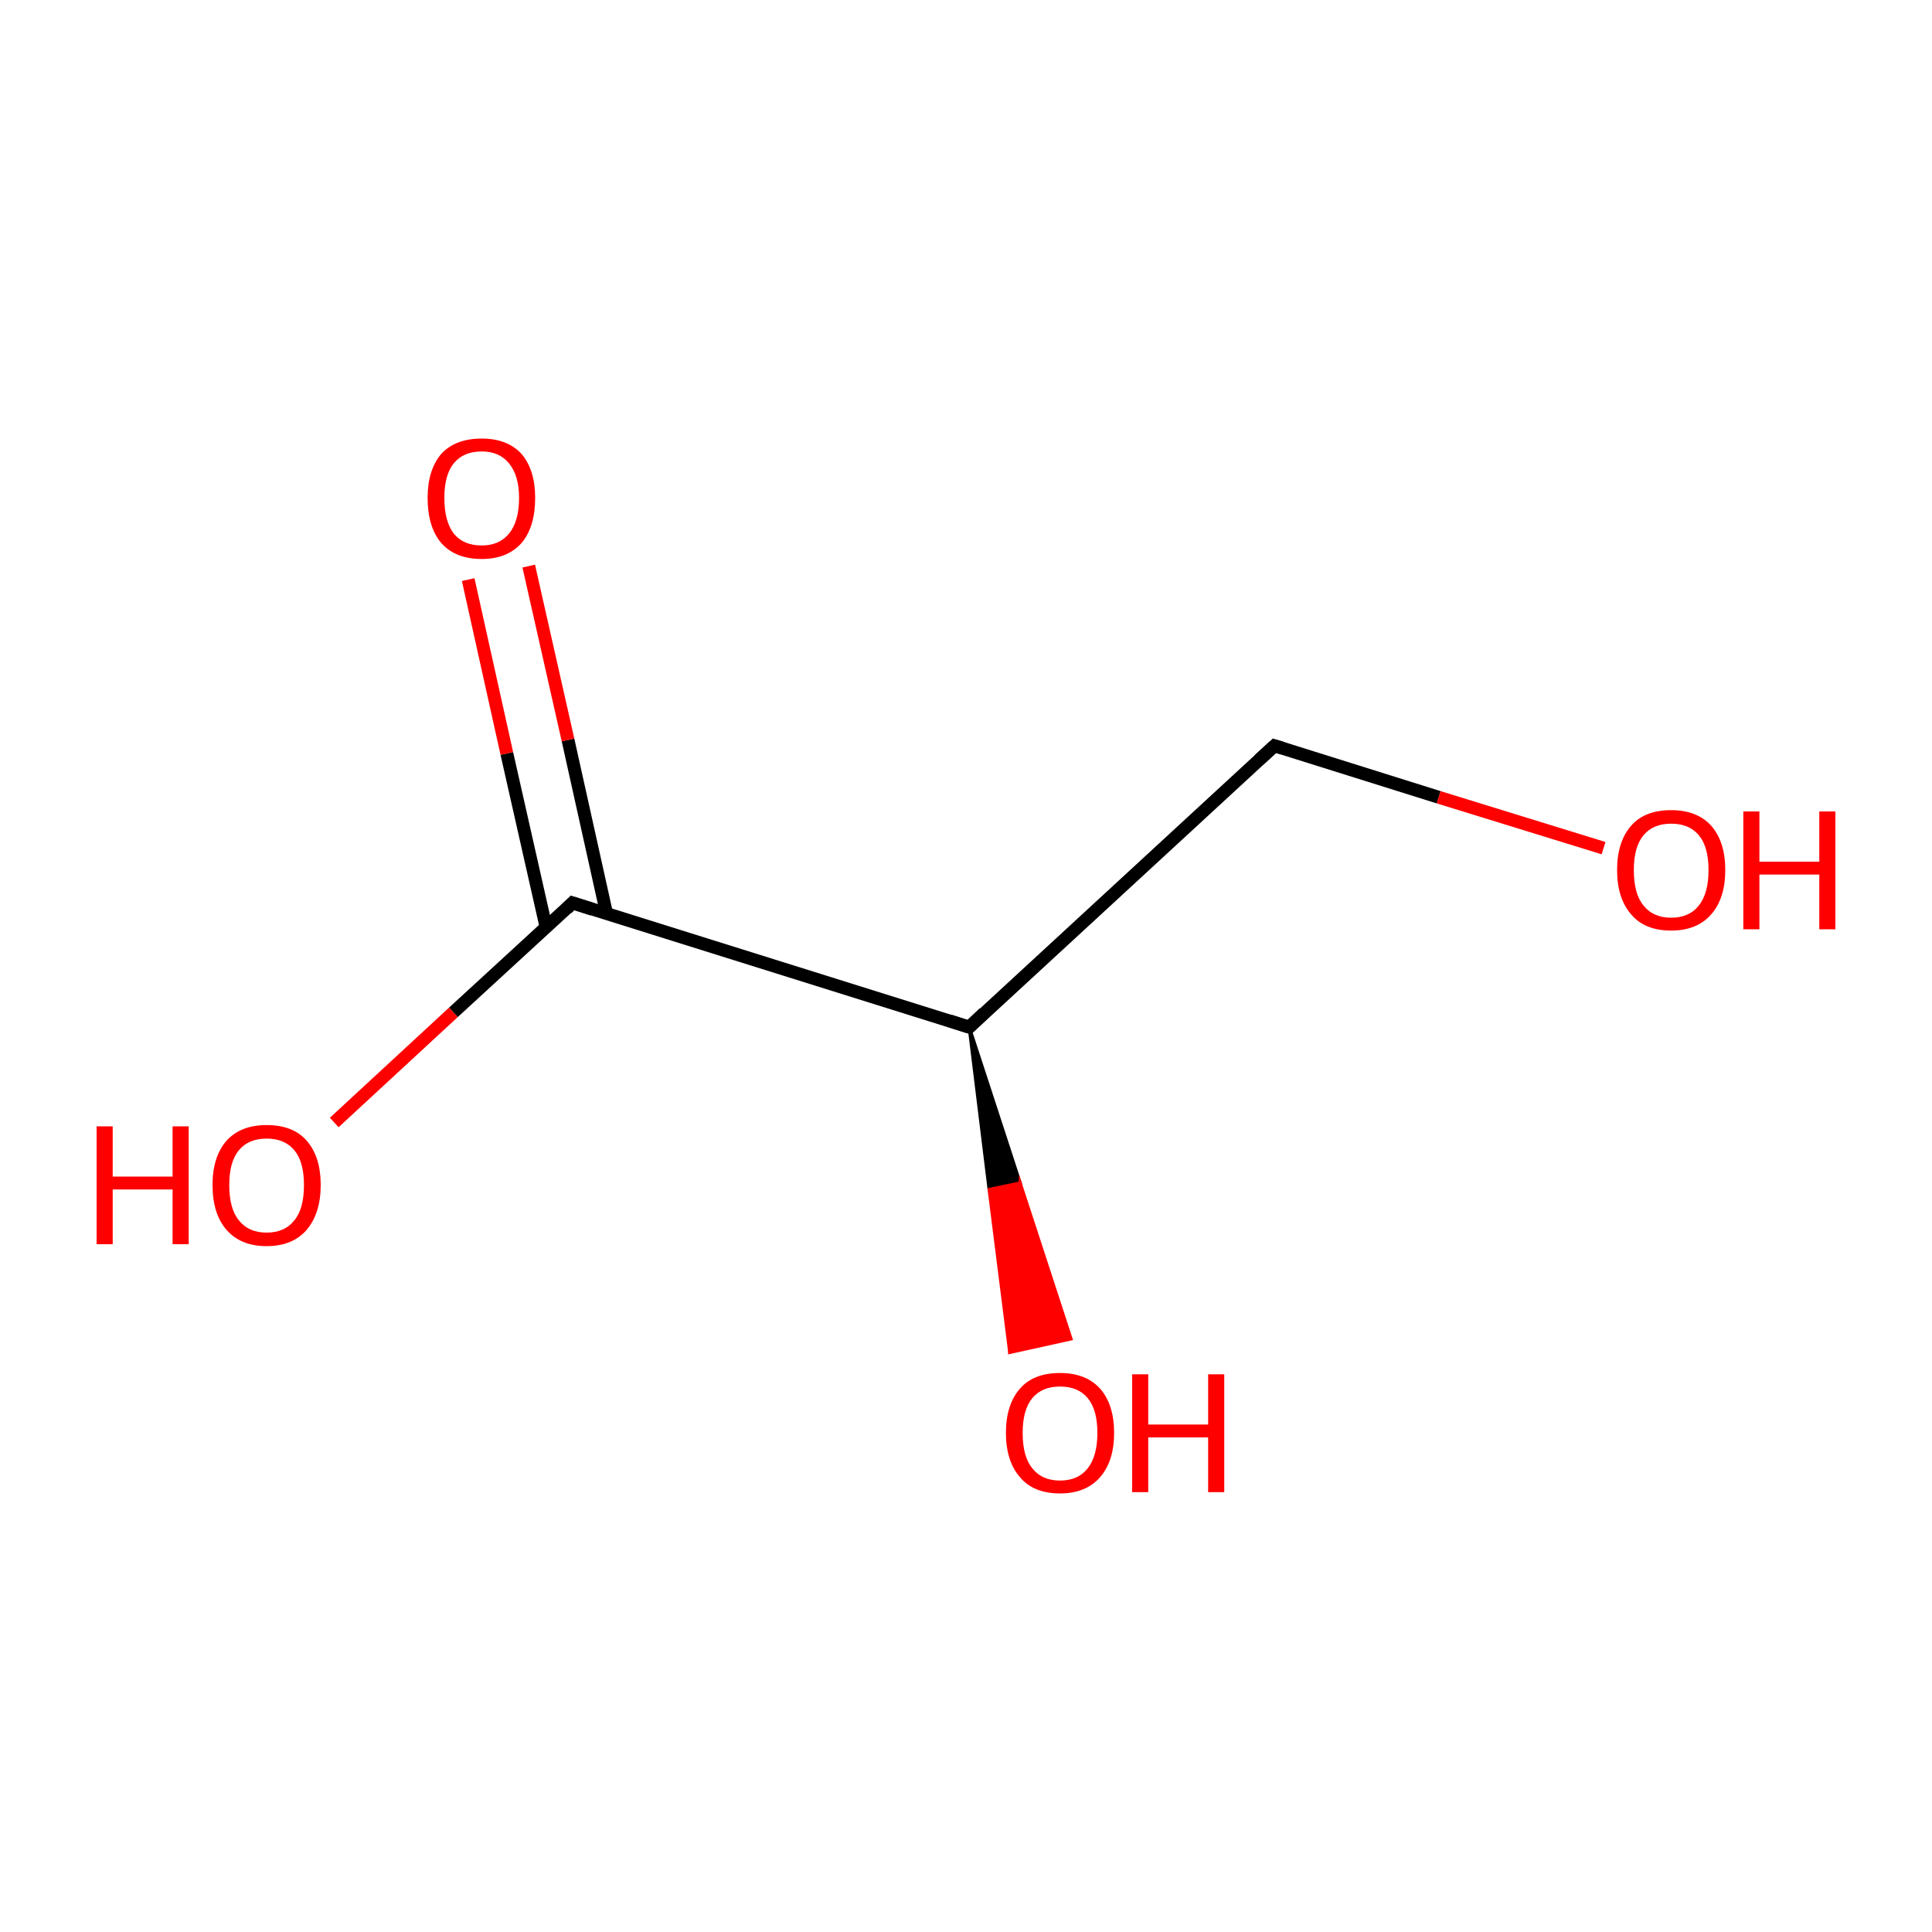 <?xml version='1.0' encoding='iso-8859-1'?>
<svg version='1.1' baseProfile='full'
              xmlns='http://www.w3.org/2000/svg'
                      xmlns:rdkit='http://www.rdkit.org/xml'
                      xmlns:xlink='http://www.w3.org/1999/xlink'
                  xml:space='preserve'
width='300px' height='300px' viewBox='0 0 300 300'>
<!-- END OF HEADER -->
<rect style='opacity:1.0;fill:#FFFFFF;stroke:none' width='300.0' height='300.0' x='0.0' y='0.0'> </rect>
<path class='bond-0 atom-0 atom-1' d='M 197.9,115.8 L 150.5,159.5' style='fill:none;fill-rule:evenodd;stroke:#000000;stroke-width:2.0px;stroke-linecap:butt;stroke-linejoin:miter;stroke-opacity:1' />
<path class='bond-1 atom-1 atom-2' d='M 150.5,159.5 L 88.9,140.2' style='fill:none;fill-rule:evenodd;stroke:#000000;stroke-width:2.0px;stroke-linecap:butt;stroke-linejoin:miter;stroke-opacity:1' />
<path class='bond-2 atom-2 atom-3' d='M 94.2,141.9 L 88.2,114.9' style='fill:none;fill-rule:evenodd;stroke:#000000;stroke-width:2.0px;stroke-linecap:butt;stroke-linejoin:miter;stroke-opacity:1' />
<path class='bond-2 atom-2 atom-3' d='M 88.2,114.9 L 82.1,87.9' style='fill:none;fill-rule:evenodd;stroke:#FF0000;stroke-width:2.0px;stroke-linecap:butt;stroke-linejoin:miter;stroke-opacity:1' />
<path class='bond-2 atom-2 atom-3' d='M 84.8,144.0 L 78.7,117.0' style='fill:none;fill-rule:evenodd;stroke:#000000;stroke-width:2.0px;stroke-linecap:butt;stroke-linejoin:miter;stroke-opacity:1' />
<path class='bond-2 atom-2 atom-3' d='M 78.7,117.0 L 72.7,90.0' style='fill:none;fill-rule:evenodd;stroke:#FF0000;stroke-width:2.0px;stroke-linecap:butt;stroke-linejoin:miter;stroke-opacity:1' />
<path class='bond-3 atom-2 atom-4' d='M 88.9,140.2 L 70.4,157.2' style='fill:none;fill-rule:evenodd;stroke:#000000;stroke-width:2.0px;stroke-linecap:butt;stroke-linejoin:miter;stroke-opacity:1' />
<path class='bond-3 atom-2 atom-4' d='M 70.4,157.2 L 51.9,174.3' style='fill:none;fill-rule:evenodd;stroke:#FF0000;stroke-width:2.0px;stroke-linecap:butt;stroke-linejoin:miter;stroke-opacity:1' />
<path class='bond-4 atom-1 atom-5' d='M 150.5,159.5 L 158.4,183.7 L 153.6,184.7 Z' style='fill:#000000;fill-rule:evenodd;fill-opacity:1;stroke:#000000;stroke-width:0.5px;stroke-linecap:butt;stroke-linejoin:miter;stroke-miterlimit:10;stroke-opacity:1;' />
<path class='bond-4 atom-1 atom-5' d='M 158.4,183.7 L 156.8,210.0 L 166.3,207.9 Z' style='fill:#FF0000;fill-rule:evenodd;fill-opacity:1;stroke:#FF0000;stroke-width:0.5px;stroke-linecap:butt;stroke-linejoin:miter;stroke-miterlimit:10;stroke-opacity:1;' />
<path class='bond-4 atom-1 atom-5' d='M 158.4,183.7 L 153.6,184.7 L 156.8,210.0 Z' style='fill:#FF0000;fill-rule:evenodd;fill-opacity:1;stroke:#FF0000;stroke-width:0.5px;stroke-linecap:butt;stroke-linejoin:miter;stroke-miterlimit:10;stroke-opacity:1;' />
<path class='bond-5 atom-0 atom-6' d='M 197.9,115.8 L 223.4,123.8' style='fill:none;fill-rule:evenodd;stroke:#000000;stroke-width:2.0px;stroke-linecap:butt;stroke-linejoin:miter;stroke-opacity:1' />
<path class='bond-5 atom-0 atom-6' d='M 223.4,123.8 L 249.0,131.7' style='fill:none;fill-rule:evenodd;stroke:#FF0000;stroke-width:2.0px;stroke-linecap:butt;stroke-linejoin:miter;stroke-opacity:1' />
<path d='M 195.5,118.0 L 197.9,115.8 L 199.2,116.2' style='fill:none;stroke:#000000;stroke-width:2.0px;stroke-linecap:butt;stroke-linejoin:miter;stroke-miterlimit:10;stroke-opacity:1;' />
<path d='M 152.8,157.3 L 150.5,159.5 L 147.4,158.5' style='fill:none;stroke:#000000;stroke-width:2.0px;stroke-linecap:butt;stroke-linejoin:miter;stroke-miterlimit:10;stroke-opacity:1;' />
<path d='M 92.0,141.2 L 88.9,140.2 L 88.0,141.1' style='fill:none;stroke:#000000;stroke-width:2.0px;stroke-linecap:butt;stroke-linejoin:miter;stroke-miterlimit:10;stroke-opacity:1;' />
<path class='atom-3' d='M 66.4 77.3
Q 66.4 73.0, 68.5 70.5
Q 70.7 68.1, 74.8 68.1
Q 78.8 68.1, 81.0 70.5
Q 83.1 73.0, 83.1 77.3
Q 83.1 81.8, 81.0 84.3
Q 78.8 86.8, 74.8 86.8
Q 70.7 86.8, 68.5 84.3
Q 66.4 81.8, 66.4 77.3
M 74.8 84.7
Q 77.5 84.7, 79.0 82.9
Q 80.6 81.0, 80.6 77.3
Q 80.6 73.8, 79.0 71.9
Q 77.5 70.1, 74.8 70.1
Q 72.0 70.1, 70.5 71.9
Q 69.0 73.7, 69.0 77.3
Q 69.0 81.0, 70.5 82.9
Q 72.0 84.7, 74.8 84.7
' fill='#FF0000'/>
<path class='atom-4' d='M 15.0 174.9
L 17.5 174.9
L 17.5 182.7
L 26.8 182.7
L 26.8 174.9
L 29.3 174.9
L 29.3 193.2
L 26.8 193.2
L 26.8 184.7
L 17.5 184.7
L 17.5 193.2
L 15.0 193.2
L 15.0 174.9
' fill='#FF0000'/>
<path class='atom-4' d='M 33.0 184.0
Q 33.0 179.6, 35.2 177.1
Q 37.4 174.7, 41.4 174.7
Q 45.5 174.7, 47.6 177.1
Q 49.8 179.6, 49.8 184.0
Q 49.8 188.4, 47.6 191.0
Q 45.4 193.5, 41.4 193.5
Q 37.4 193.5, 35.2 191.0
Q 33.0 188.5, 33.0 184.0
M 41.4 191.4
Q 44.2 191.4, 45.7 189.5
Q 47.2 187.7, 47.2 184.0
Q 47.2 180.4, 45.7 178.6
Q 44.2 176.8, 41.4 176.8
Q 38.6 176.8, 37.1 178.6
Q 35.6 180.4, 35.6 184.0
Q 35.6 187.7, 37.1 189.5
Q 38.6 191.4, 41.4 191.4
' fill='#FF0000'/>
<path class='atom-5' d='M 156.2 222.5
Q 156.2 218.1, 158.4 215.6
Q 160.5 213.2, 164.6 213.2
Q 168.6 213.2, 170.8 215.6
Q 173.0 218.1, 173.0 222.5
Q 173.0 226.9, 170.8 229.4
Q 168.6 231.9, 164.6 231.9
Q 160.5 231.9, 158.4 229.4
Q 156.2 226.9, 156.2 222.5
M 164.6 229.9
Q 167.4 229.9, 168.9 228.0
Q 170.4 226.1, 170.4 222.5
Q 170.4 218.9, 168.9 217.1
Q 167.4 215.3, 164.6 215.3
Q 161.8 215.3, 160.3 217.1
Q 158.8 218.9, 158.8 222.5
Q 158.8 226.2, 160.3 228.0
Q 161.8 229.9, 164.6 229.9
' fill='#FF0000'/>
<path class='atom-5' d='M 175.8 213.4
L 178.3 213.4
L 178.3 221.2
L 187.6 221.2
L 187.6 213.4
L 190.1 213.4
L 190.1 231.7
L 187.6 231.7
L 187.6 223.2
L 178.3 223.2
L 178.3 231.7
L 175.8 231.7
L 175.8 213.4
' fill='#FF0000'/>
<path class='atom-6' d='M 251.1 135.1
Q 251.1 130.7, 253.3 128.2
Q 255.4 125.8, 259.5 125.8
Q 263.5 125.8, 265.7 128.2
Q 267.9 130.7, 267.9 135.1
Q 267.9 139.5, 265.7 142.0
Q 263.5 144.5, 259.5 144.5
Q 255.4 144.5, 253.3 142.0
Q 251.1 139.5, 251.1 135.1
M 259.5 142.5
Q 262.3 142.5, 263.8 140.6
Q 265.3 138.7, 265.3 135.1
Q 265.3 131.5, 263.8 129.7
Q 262.3 127.9, 259.5 127.9
Q 256.7 127.9, 255.2 129.7
Q 253.7 131.5, 253.7 135.1
Q 253.7 138.8, 255.2 140.6
Q 256.7 142.5, 259.5 142.5
' fill='#FF0000'/>
<path class='atom-6' d='M 270.7 126.0
L 273.2 126.0
L 273.2 133.8
L 282.5 133.8
L 282.5 126.0
L 285.0 126.0
L 285.0 144.3
L 282.5 144.3
L 282.5 135.8
L 273.2 135.8
L 273.2 144.3
L 270.7 144.3
L 270.7 126.0
' fill='#FF0000'/>
</svg>
